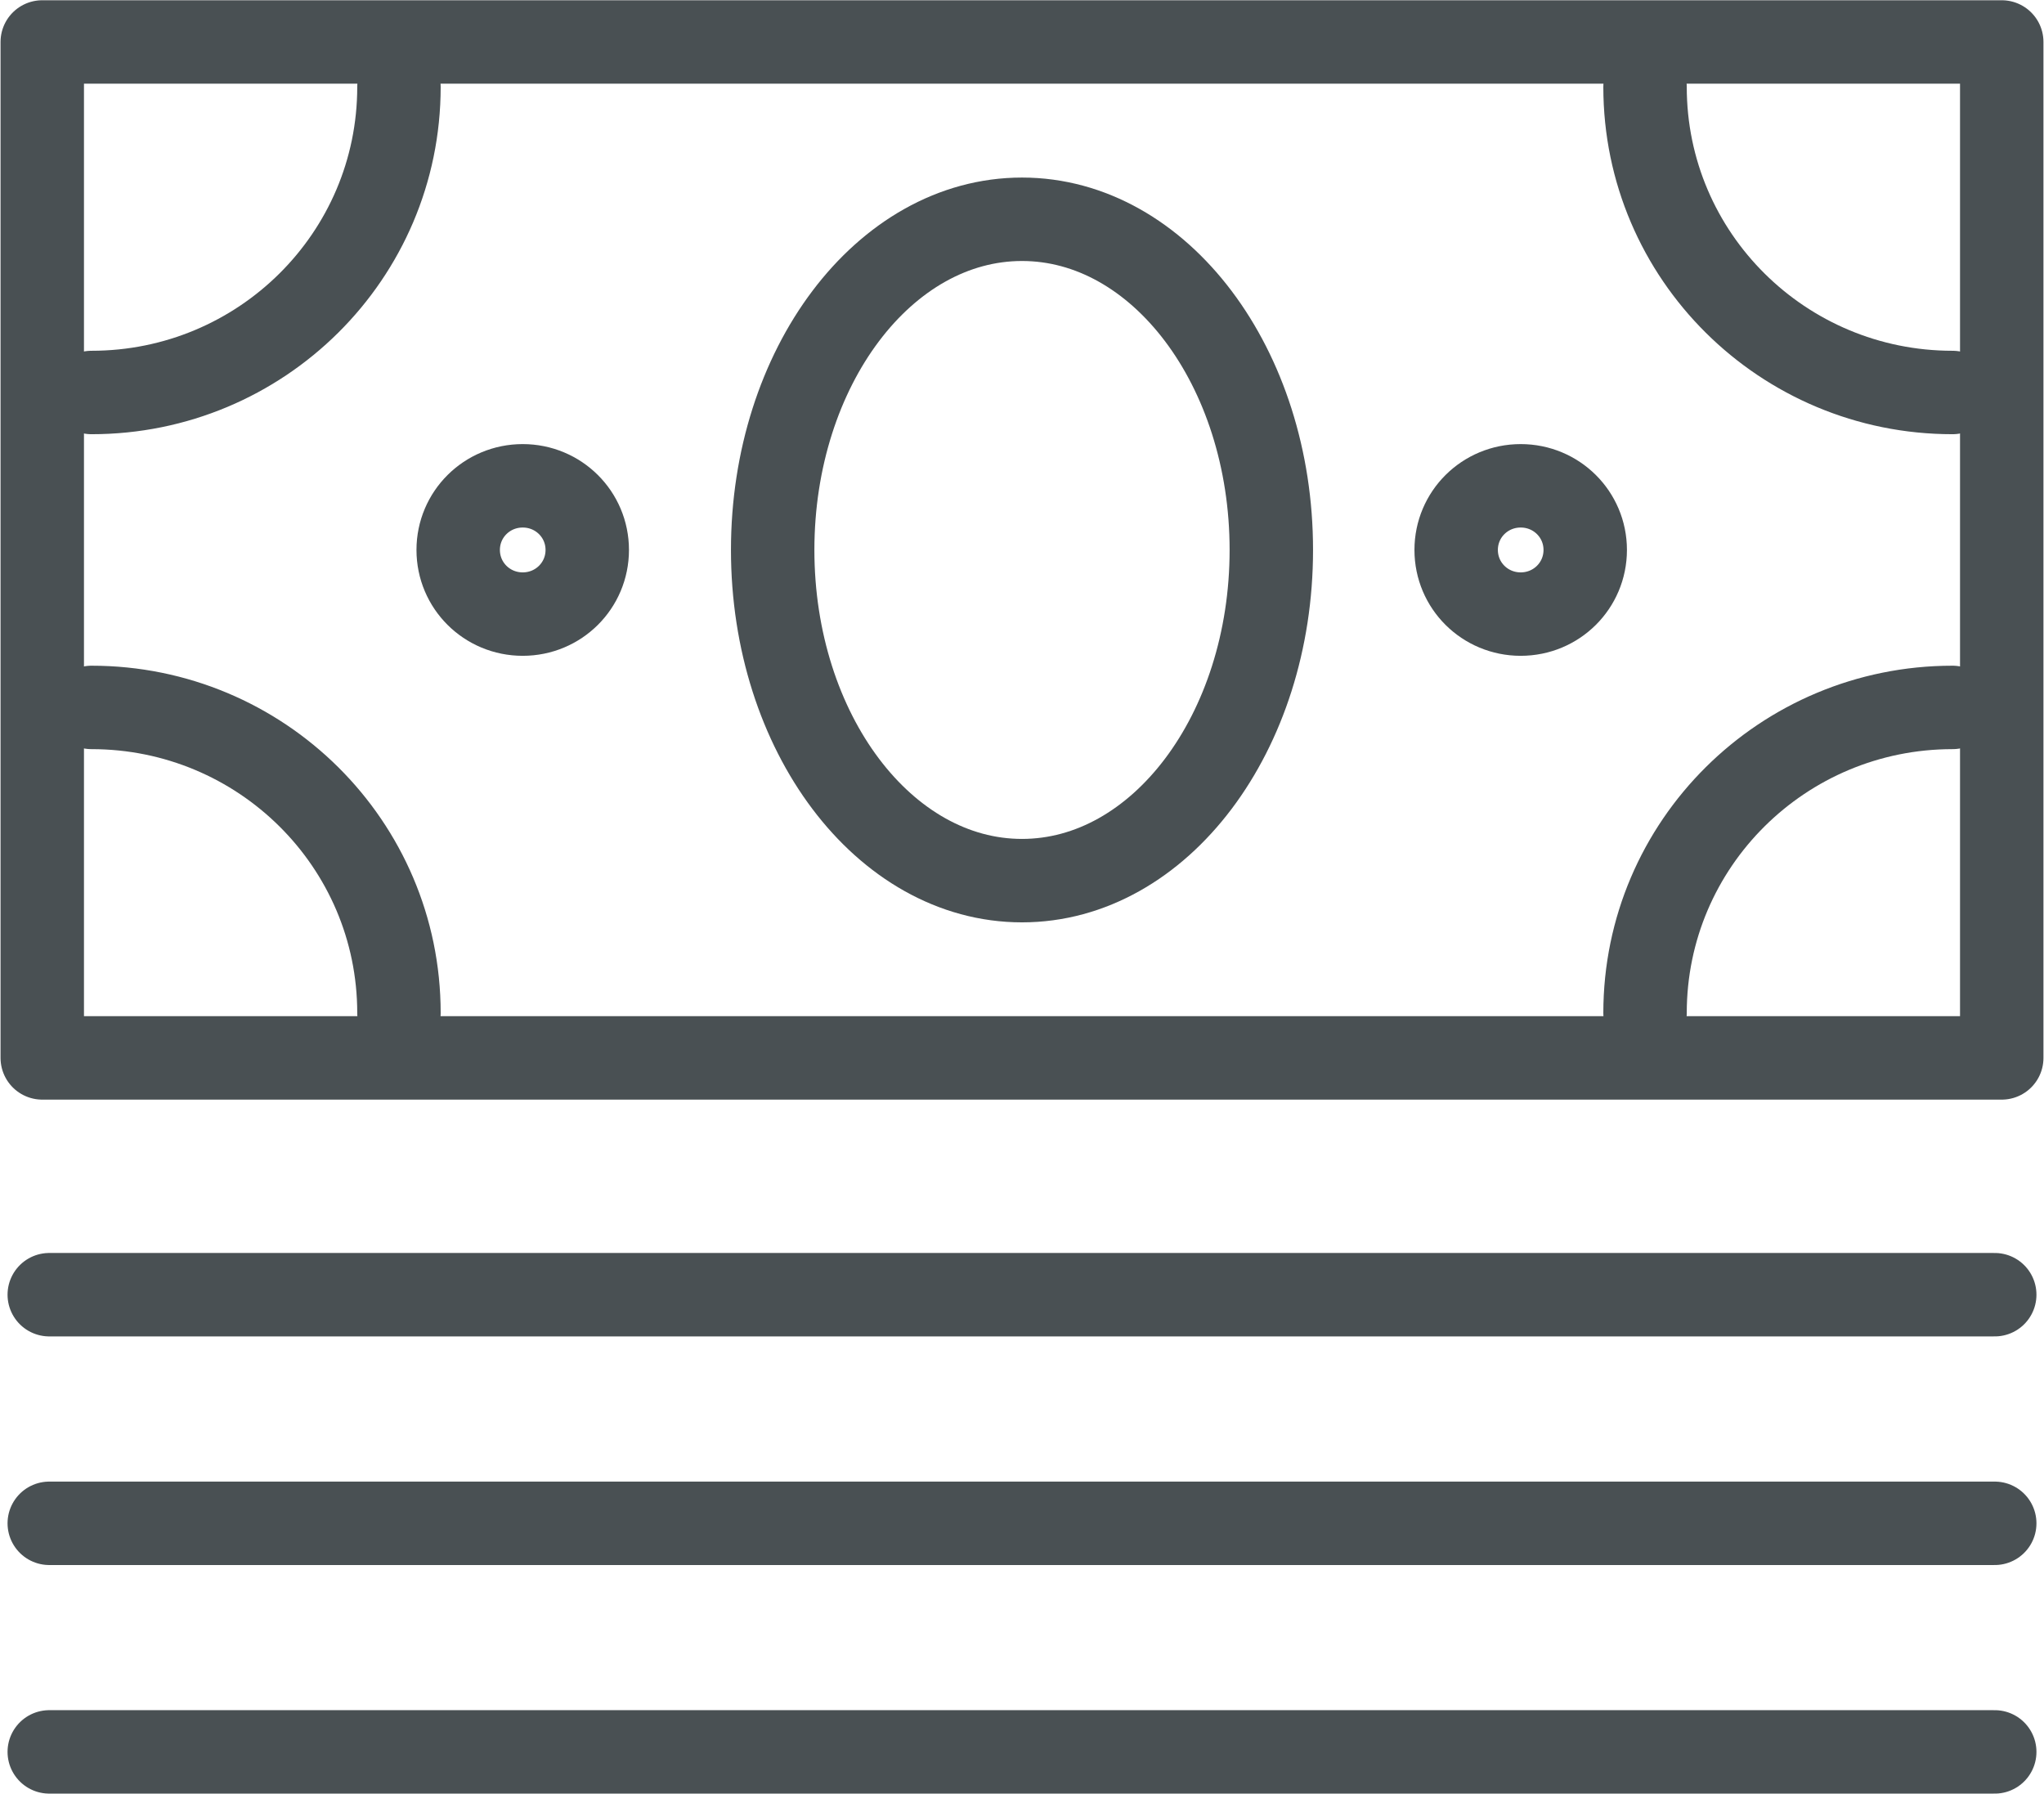 <svg width="49" height="43" viewBox="0 0 49 43" fill="none" xmlns="http://www.w3.org/2000/svg">
<g clip-path="url(#clip0_234_547)">
<path d="M1.013 25.358H47.987V1.006H1.013V25.358Z" stroke="#495053" stroke-width="2" stroke-linecap="round" stroke-linejoin="round"/>
<path d="M24.5 21.109C27.805 21.109 30.477 17.558 30.477 13.182C30.477 8.807 27.805 5.256 24.5 5.256C21.195 5.256 18.523 8.807 18.523 13.182C18.523 17.558 21.195 21.109 24.5 21.109Z" stroke="#495053" stroke-width="2" stroke-linecap="round" stroke-linejoin="round"/>
<path d="M9.564 24.282C9.564 20.228 6.259 16.957 2.194 16.957" stroke="#495053" stroke-width="2" stroke-linecap="round" stroke-linejoin="round"/>
<path d="M39.436 24.282C39.436 20.228 42.741 16.957 46.806 16.957" stroke="#495053" stroke-width="2" stroke-linecap="round" stroke-linejoin="round"/>
<path d="M9.564 2.083C9.564 6.137 6.259 9.408 2.194 9.408" stroke="#495053" stroke-width="2" stroke-linecap="round" stroke-linejoin="round"/>
<path d="M39.436 2.083C39.436 6.137 42.741 9.408 46.806 9.408" stroke="#495053" stroke-width="2" stroke-linecap="round" stroke-linejoin="round"/>
<path d="M12.531 14.72C13.389 14.72 14.078 14.035 14.078 13.182C14.078 12.33 13.389 11.645 12.531 11.645C11.673 11.645 10.984 12.33 10.984 13.182C10.984 14.035 11.673 14.72 12.531 14.72Z" stroke="#495053" stroke-width="2" stroke-linecap="round" stroke-linejoin="round"/>
<path d="M36.455 14.72C37.313 14.72 38.002 14.035 38.002 13.182C38.002 12.33 37.313 11.645 36.455 11.645C35.597 11.645 34.908 12.33 34.908 13.182C34.908 14.035 35.597 14.72 36.455 14.72Z" stroke="#495053" stroke-width="2" stroke-linecap="round" stroke-linejoin="round"/>
<path d="M1.181 31.034H47.819" stroke="#495053" stroke-width="2" stroke-linecap="round" stroke-linejoin="round"/>
<path d="M1.181 36.514H47.819" stroke="#495053" stroke-width="2" stroke-linecap="round" stroke-linejoin="round"/>
<path d="M1.181 41.993H47.819" stroke="#495053" stroke-width="2" stroke-linecap="round" stroke-linejoin="round"/>
</g>
<defs>
<clipPath id="clip0_234_547">
<rect width="49" height="43" fill="white"/>
</clipPath>
</defs>
</svg>
